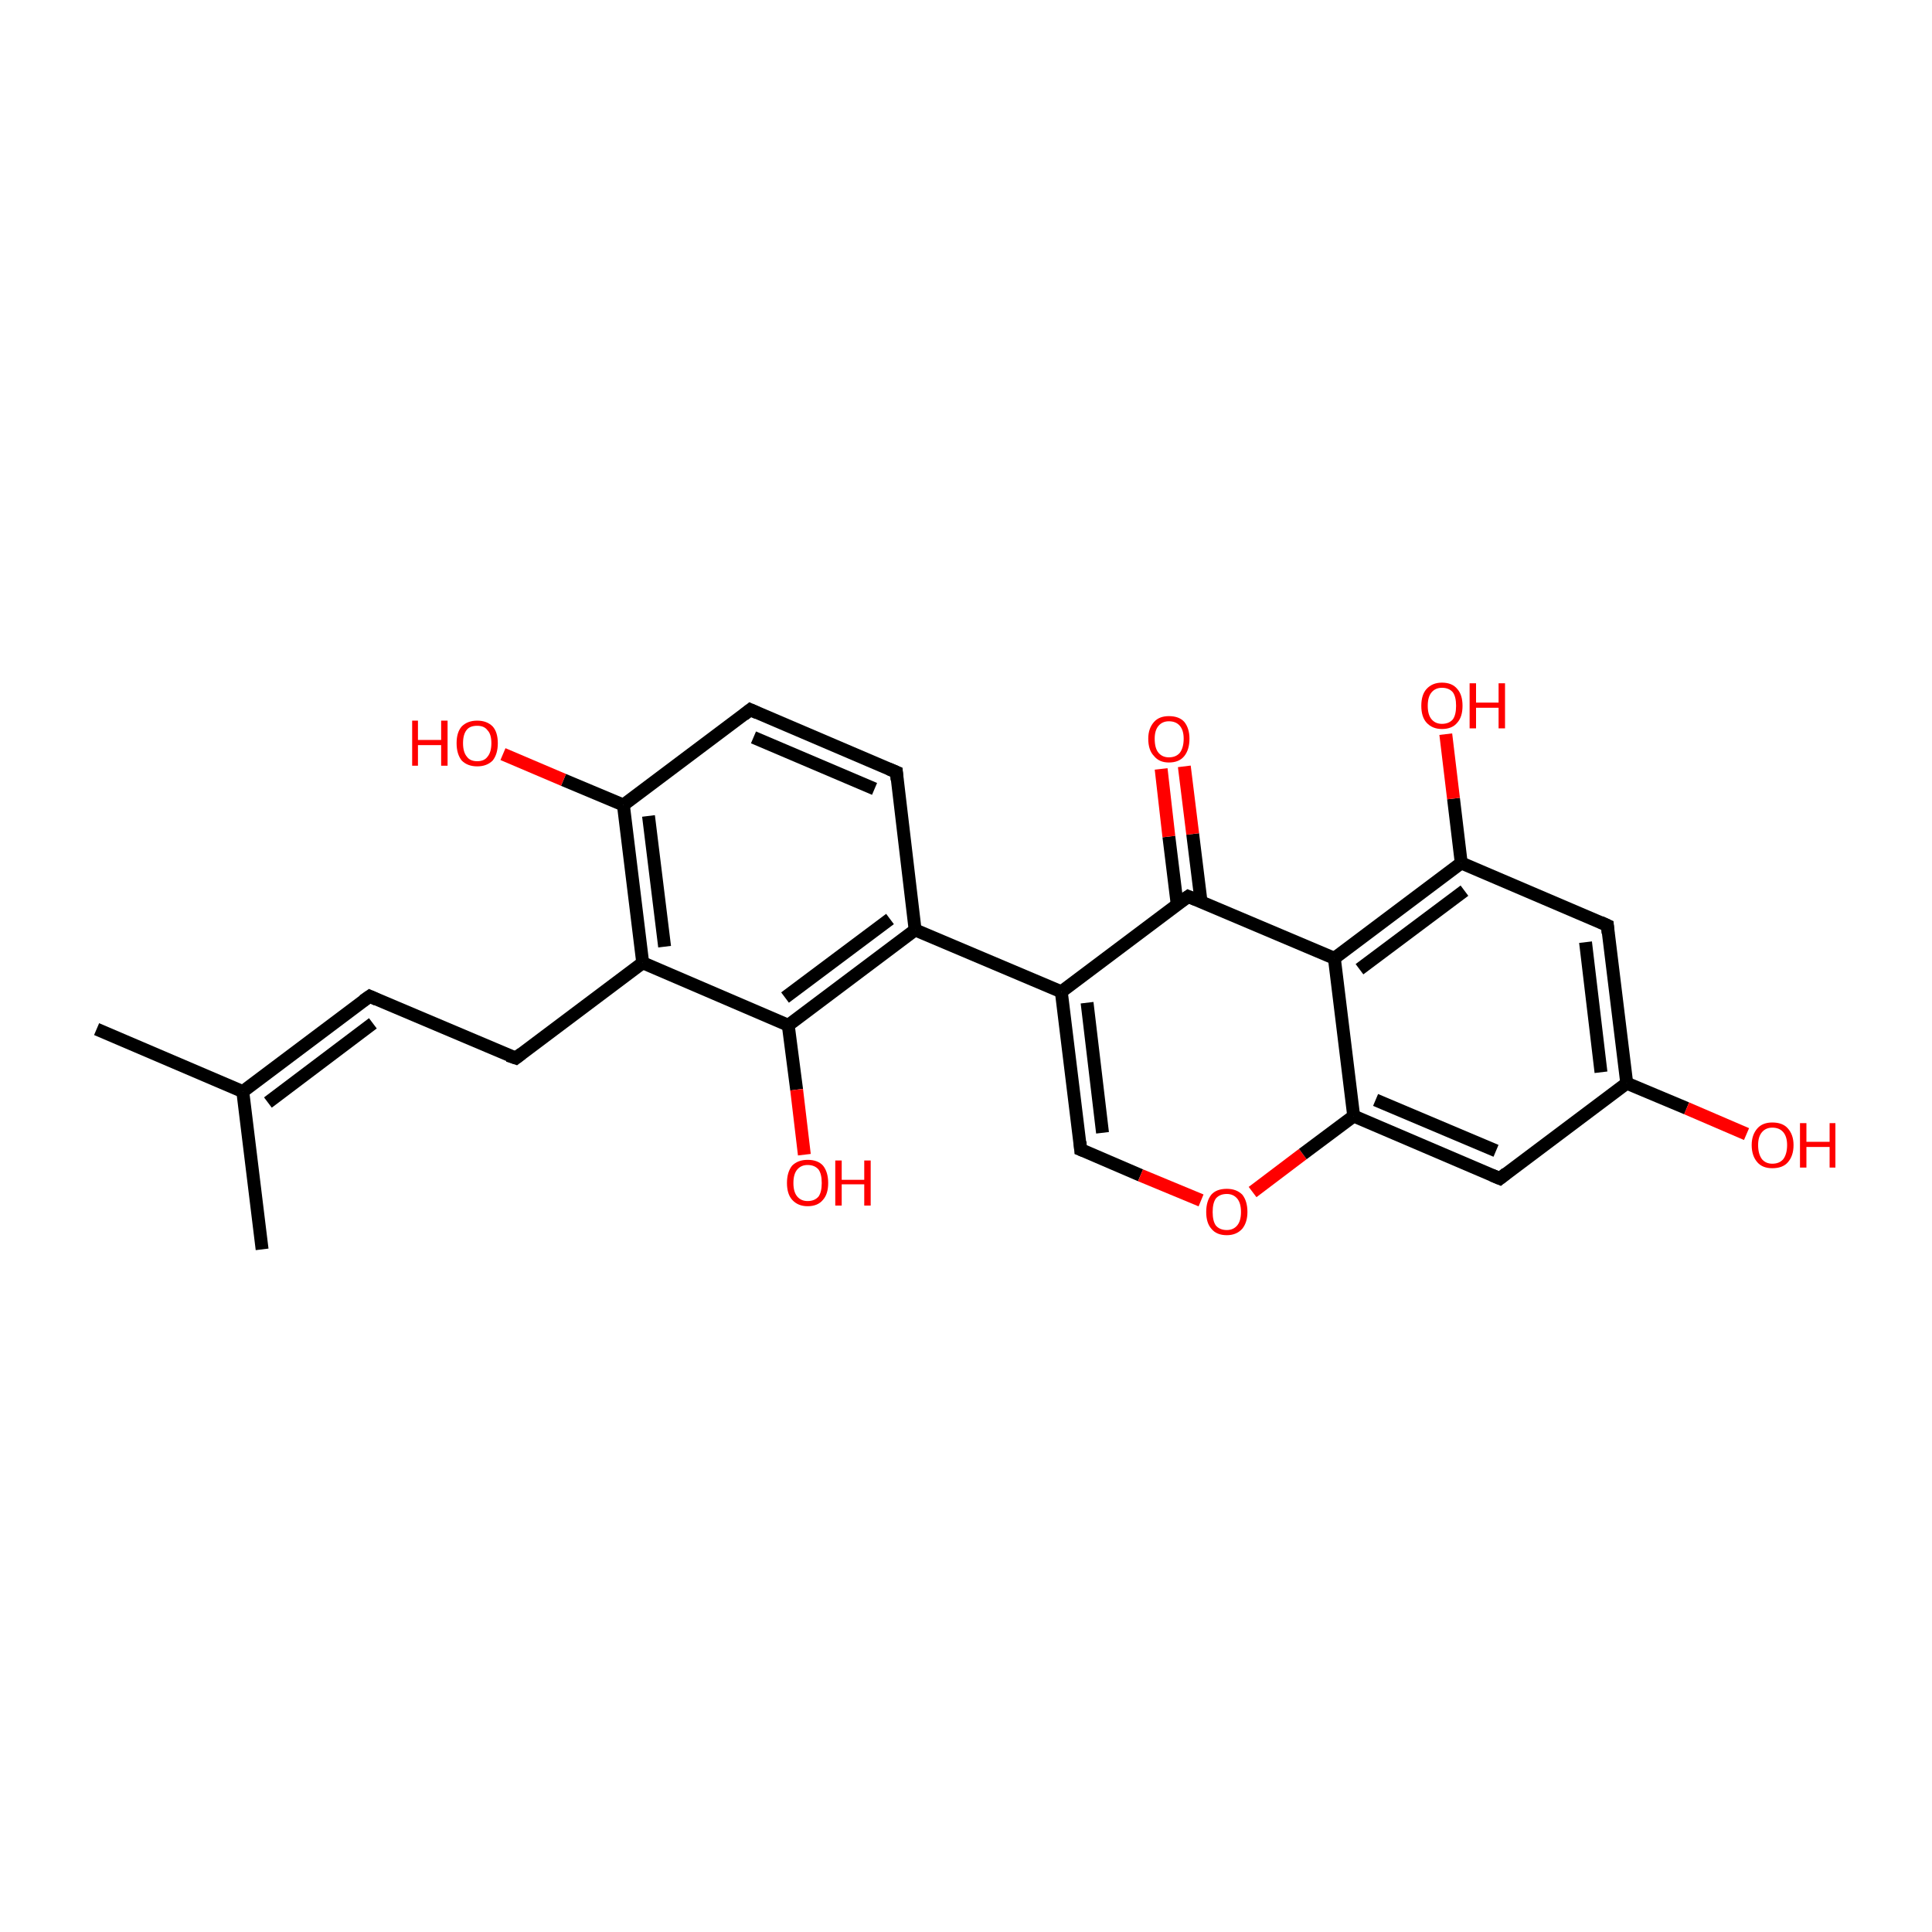 <?xml version='1.0' encoding='iso-8859-1'?>
<svg version='1.1' baseProfile='full'
              xmlns='http://www.w3.org/2000/svg'
                      xmlns:rdkit='http://www.rdkit.org/xml'
                      xmlns:xlink='http://www.w3.org/1999/xlink'
                  xml:space='preserve'
width='300px' height='300px' viewBox='0 0 300 300'>
<!-- END OF HEADER -->
<rect style='opacity:1.0;fill:transparent;stroke:none' width='300.0' height='300.0' x='0.0' y='0.0'> </rect>
<path class='bond-0 atom-0 atom-1' d='M 15.0,159.8 L 37.7,169.5' style='fill:none;fill-rule:evenodd;stroke:#000000;stroke-width:2.0px;stroke-linecap:butt;stroke-linejoin:miter;stroke-opacity:1' />
<path class='bond-1 atom-1 atom-2' d='M 37.7,169.5 L 57.4,154.7' style='fill:none;fill-rule:evenodd;stroke:#000000;stroke-width:2.0px;stroke-linecap:butt;stroke-linejoin:miter;stroke-opacity:1' />
<path class='bond-1 atom-1 atom-2' d='M 41.6,171.2 L 57.9,158.9' style='fill:none;fill-rule:evenodd;stroke:#000000;stroke-width:2.0px;stroke-linecap:butt;stroke-linejoin:miter;stroke-opacity:1' />
<path class='bond-2 atom-2 atom-3' d='M 57.4,154.7 L 80.1,164.3' style='fill:none;fill-rule:evenodd;stroke:#000000;stroke-width:2.0px;stroke-linecap:butt;stroke-linejoin:miter;stroke-opacity:1' />
<path class='bond-3 atom-3 atom-4' d='M 80.1,164.3 L 99.8,149.5' style='fill:none;fill-rule:evenodd;stroke:#000000;stroke-width:2.0px;stroke-linecap:butt;stroke-linejoin:miter;stroke-opacity:1' />
<path class='bond-4 atom-4 atom-5' d='M 99.8,149.5 L 96.8,125.0' style='fill:none;fill-rule:evenodd;stroke:#000000;stroke-width:2.0px;stroke-linecap:butt;stroke-linejoin:miter;stroke-opacity:1' />
<path class='bond-4 atom-4 atom-5' d='M 103.2,147.0 L 100.7,126.7' style='fill:none;fill-rule:evenodd;stroke:#000000;stroke-width:2.0px;stroke-linecap:butt;stroke-linejoin:miter;stroke-opacity:1' />
<path class='bond-5 atom-5 atom-6' d='M 96.8,125.0 L 116.5,110.2' style='fill:none;fill-rule:evenodd;stroke:#000000;stroke-width:2.0px;stroke-linecap:butt;stroke-linejoin:miter;stroke-opacity:1' />
<path class='bond-6 atom-6 atom-7' d='M 116.5,110.2 L 139.2,119.9' style='fill:none;fill-rule:evenodd;stroke:#000000;stroke-width:2.0px;stroke-linecap:butt;stroke-linejoin:miter;stroke-opacity:1' />
<path class='bond-6 atom-6 atom-7' d='M 117.0,114.5 L 135.8,122.5' style='fill:none;fill-rule:evenodd;stroke:#000000;stroke-width:2.0px;stroke-linecap:butt;stroke-linejoin:miter;stroke-opacity:1' />
<path class='bond-7 atom-7 atom-8' d='M 139.2,119.9 L 142.1,144.4' style='fill:none;fill-rule:evenodd;stroke:#000000;stroke-width:2.0px;stroke-linecap:butt;stroke-linejoin:miter;stroke-opacity:1' />
<path class='bond-8 atom-8 atom-9' d='M 142.1,144.4 L 122.4,159.2' style='fill:none;fill-rule:evenodd;stroke:#000000;stroke-width:2.0px;stroke-linecap:butt;stroke-linejoin:miter;stroke-opacity:1' />
<path class='bond-8 atom-8 atom-9' d='M 138.2,142.7 L 121.9,154.9' style='fill:none;fill-rule:evenodd;stroke:#000000;stroke-width:2.0px;stroke-linecap:butt;stroke-linejoin:miter;stroke-opacity:1' />
<path class='bond-9 atom-9 atom-10' d='M 122.4,159.2 L 123.7,169.2' style='fill:none;fill-rule:evenodd;stroke:#000000;stroke-width:2.0px;stroke-linecap:butt;stroke-linejoin:miter;stroke-opacity:1' />
<path class='bond-9 atom-9 atom-10' d='M 123.7,169.2 L 124.9,179.3' style='fill:none;fill-rule:evenodd;stroke:#FF0000;stroke-width:2.0px;stroke-linecap:butt;stroke-linejoin:miter;stroke-opacity:1' />
<path class='bond-10 atom-8 atom-11' d='M 142.1,144.4 L 164.8,154.0' style='fill:none;fill-rule:evenodd;stroke:#000000;stroke-width:2.0px;stroke-linecap:butt;stroke-linejoin:miter;stroke-opacity:1' />
<path class='bond-11 atom-11 atom-12' d='M 164.8,154.0 L 167.8,178.5' style='fill:none;fill-rule:evenodd;stroke:#000000;stroke-width:2.0px;stroke-linecap:butt;stroke-linejoin:miter;stroke-opacity:1' />
<path class='bond-11 atom-11 atom-12' d='M 168.8,155.7 L 171.2,175.9' style='fill:none;fill-rule:evenodd;stroke:#000000;stroke-width:2.0px;stroke-linecap:butt;stroke-linejoin:miter;stroke-opacity:1' />
<path class='bond-12 atom-12 atom-13' d='M 167.8,178.5 L 177.1,182.5' style='fill:none;fill-rule:evenodd;stroke:#000000;stroke-width:2.0px;stroke-linecap:butt;stroke-linejoin:miter;stroke-opacity:1' />
<path class='bond-12 atom-12 atom-13' d='M 177.1,182.5 L 186.5,186.4' style='fill:none;fill-rule:evenodd;stroke:#FF0000;stroke-width:2.0px;stroke-linecap:butt;stroke-linejoin:miter;stroke-opacity:1' />
<path class='bond-13 atom-13 atom-14' d='M 194.5,185.1 L 202.3,179.2' style='fill:none;fill-rule:evenodd;stroke:#FF0000;stroke-width:2.0px;stroke-linecap:butt;stroke-linejoin:miter;stroke-opacity:1' />
<path class='bond-13 atom-13 atom-14' d='M 202.3,179.2 L 210.2,173.3' style='fill:none;fill-rule:evenodd;stroke:#000000;stroke-width:2.0px;stroke-linecap:butt;stroke-linejoin:miter;stroke-opacity:1' />
<path class='bond-14 atom-14 atom-15' d='M 210.2,173.3 L 232.9,183.0' style='fill:none;fill-rule:evenodd;stroke:#000000;stroke-width:2.0px;stroke-linecap:butt;stroke-linejoin:miter;stroke-opacity:1' />
<path class='bond-14 atom-14 atom-15' d='M 213.6,170.8 L 232.3,178.7' style='fill:none;fill-rule:evenodd;stroke:#000000;stroke-width:2.0px;stroke-linecap:butt;stroke-linejoin:miter;stroke-opacity:1' />
<path class='bond-15 atom-15 atom-16' d='M 232.9,183.0 L 252.6,168.2' style='fill:none;fill-rule:evenodd;stroke:#000000;stroke-width:2.0px;stroke-linecap:butt;stroke-linejoin:miter;stroke-opacity:1' />
<path class='bond-16 atom-16 atom-17' d='M 252.6,168.2 L 249.6,143.7' style='fill:none;fill-rule:evenodd;stroke:#000000;stroke-width:2.0px;stroke-linecap:butt;stroke-linejoin:miter;stroke-opacity:1' />
<path class='bond-16 atom-16 atom-17' d='M 248.6,166.5 L 246.2,146.3' style='fill:none;fill-rule:evenodd;stroke:#000000;stroke-width:2.0px;stroke-linecap:butt;stroke-linejoin:miter;stroke-opacity:1' />
<path class='bond-17 atom-17 atom-18' d='M 249.6,143.7 L 226.9,134.0' style='fill:none;fill-rule:evenodd;stroke:#000000;stroke-width:2.0px;stroke-linecap:butt;stroke-linejoin:miter;stroke-opacity:1' />
<path class='bond-18 atom-18 atom-19' d='M 226.9,134.0 L 207.2,148.8' style='fill:none;fill-rule:evenodd;stroke:#000000;stroke-width:2.0px;stroke-linecap:butt;stroke-linejoin:miter;stroke-opacity:1' />
<path class='bond-18 atom-18 atom-19' d='M 227.4,138.3 L 211.1,150.5' style='fill:none;fill-rule:evenodd;stroke:#000000;stroke-width:2.0px;stroke-linecap:butt;stroke-linejoin:miter;stroke-opacity:1' />
<path class='bond-19 atom-19 atom-20' d='M 207.2,148.8 L 184.5,139.2' style='fill:none;fill-rule:evenodd;stroke:#000000;stroke-width:2.0px;stroke-linecap:butt;stroke-linejoin:miter;stroke-opacity:1' />
<path class='bond-20 atom-20 atom-21' d='M 186.5,140.0 L 185.2,129.5' style='fill:none;fill-rule:evenodd;stroke:#000000;stroke-width:2.0px;stroke-linecap:butt;stroke-linejoin:miter;stroke-opacity:1' />
<path class='bond-20 atom-20 atom-21' d='M 185.2,129.5 L 183.9,119.0' style='fill:none;fill-rule:evenodd;stroke:#FF0000;stroke-width:2.0px;stroke-linecap:butt;stroke-linejoin:miter;stroke-opacity:1' />
<path class='bond-20 atom-20 atom-21' d='M 182.8,140.5 L 181.5,129.9' style='fill:none;fill-rule:evenodd;stroke:#000000;stroke-width:2.0px;stroke-linecap:butt;stroke-linejoin:miter;stroke-opacity:1' />
<path class='bond-20 atom-20 atom-21' d='M 181.5,129.9 L 180.3,119.4' style='fill:none;fill-rule:evenodd;stroke:#FF0000;stroke-width:2.0px;stroke-linecap:butt;stroke-linejoin:miter;stroke-opacity:1' />
<path class='bond-21 atom-18 atom-22' d='M 226.9,134.0 L 225.7,124.0' style='fill:none;fill-rule:evenodd;stroke:#000000;stroke-width:2.0px;stroke-linecap:butt;stroke-linejoin:miter;stroke-opacity:1' />
<path class='bond-21 atom-18 atom-22' d='M 225.7,124.0 L 224.5,114.0' style='fill:none;fill-rule:evenodd;stroke:#FF0000;stroke-width:2.0px;stroke-linecap:butt;stroke-linejoin:miter;stroke-opacity:1' />
<path class='bond-22 atom-16 atom-23' d='M 252.6,168.2 L 261.9,172.1' style='fill:none;fill-rule:evenodd;stroke:#000000;stroke-width:2.0px;stroke-linecap:butt;stroke-linejoin:miter;stroke-opacity:1' />
<path class='bond-22 atom-16 atom-23' d='M 261.9,172.1 L 271.2,176.1' style='fill:none;fill-rule:evenodd;stroke:#FF0000;stroke-width:2.0px;stroke-linecap:butt;stroke-linejoin:miter;stroke-opacity:1' />
<path class='bond-23 atom-5 atom-24' d='M 96.8,125.0 L 87.5,121.1' style='fill:none;fill-rule:evenodd;stroke:#000000;stroke-width:2.0px;stroke-linecap:butt;stroke-linejoin:miter;stroke-opacity:1' />
<path class='bond-23 atom-5 atom-24' d='M 87.5,121.1 L 78.1,117.1' style='fill:none;fill-rule:evenodd;stroke:#FF0000;stroke-width:2.0px;stroke-linecap:butt;stroke-linejoin:miter;stroke-opacity:1' />
<path class='bond-24 atom-1 atom-25' d='M 37.7,169.5 L 40.7,194.0' style='fill:none;fill-rule:evenodd;stroke:#000000;stroke-width:2.0px;stroke-linecap:butt;stroke-linejoin:miter;stroke-opacity:1' />
<path class='bond-25 atom-9 atom-4' d='M 122.4,159.2 L 99.8,149.5' style='fill:none;fill-rule:evenodd;stroke:#000000;stroke-width:2.0px;stroke-linecap:butt;stroke-linejoin:miter;stroke-opacity:1' />
<path class='bond-26 atom-20 atom-11' d='M 184.5,139.2 L 164.8,154.0' style='fill:none;fill-rule:evenodd;stroke:#000000;stroke-width:2.0px;stroke-linecap:butt;stroke-linejoin:miter;stroke-opacity:1' />
<path class='bond-27 atom-19 atom-14' d='M 207.2,148.8 L 210.2,173.3' style='fill:none;fill-rule:evenodd;stroke:#000000;stroke-width:2.0px;stroke-linecap:butt;stroke-linejoin:miter;stroke-opacity:1' />
<path d='M 56.4,155.4 L 57.4,154.7 L 58.5,155.2' style='fill:none;stroke:#000000;stroke-width:2.0px;stroke-linecap:butt;stroke-linejoin:miter;stroke-opacity:1;' />
<path d='M 78.9,163.9 L 80.1,164.3 L 81.0,163.6' style='fill:none;stroke:#000000;stroke-width:2.0px;stroke-linecap:butt;stroke-linejoin:miter;stroke-opacity:1;' />
<path d='M 115.5,111.0 L 116.5,110.2 L 117.6,110.7' style='fill:none;stroke:#000000;stroke-width:2.0px;stroke-linecap:butt;stroke-linejoin:miter;stroke-opacity:1;' />
<path d='M 138.0,119.4 L 139.2,119.9 L 139.3,121.1' style='fill:none;stroke:#000000;stroke-width:2.0px;stroke-linecap:butt;stroke-linejoin:miter;stroke-opacity:1;' />
<path d='M 167.7,177.3 L 167.8,178.5 L 168.3,178.7' style='fill:none;stroke:#000000;stroke-width:2.0px;stroke-linecap:butt;stroke-linejoin:miter;stroke-opacity:1;' />
<path d='M 231.7,182.5 L 232.9,183.0 L 233.9,182.2' style='fill:none;stroke:#000000;stroke-width:2.0px;stroke-linecap:butt;stroke-linejoin:miter;stroke-opacity:1;' />
<path d='M 249.7,144.9 L 249.6,143.7 L 248.5,143.2' style='fill:none;stroke:#000000;stroke-width:2.0px;stroke-linecap:butt;stroke-linejoin:miter;stroke-opacity:1;' />
<path d='M 185.7,139.7 L 184.5,139.2 L 183.5,139.9' style='fill:none;stroke:#000000;stroke-width:2.0px;stroke-linecap:butt;stroke-linejoin:miter;stroke-opacity:1;' />
<path class='atom-10' d='M 122.2 183.7
Q 122.2 182.0, 123.0 181.0
Q 123.9 180.1, 125.4 180.1
Q 127.0 180.1, 127.8 181.0
Q 128.6 182.0, 128.6 183.7
Q 128.6 185.4, 127.8 186.3
Q 127.0 187.3, 125.4 187.3
Q 123.9 187.3, 123.0 186.3
Q 122.2 185.4, 122.2 183.7
M 125.4 186.5
Q 126.5 186.5, 127.1 185.8
Q 127.6 185.1, 127.6 183.7
Q 127.6 182.3, 127.1 181.6
Q 126.5 180.9, 125.4 180.9
Q 124.4 180.9, 123.8 181.6
Q 123.2 182.3, 123.2 183.7
Q 123.2 185.1, 123.8 185.8
Q 124.4 186.5, 125.4 186.5
' fill='#FF0000'/>
<path class='atom-10' d='M 129.7 180.2
L 130.7 180.2
L 130.7 183.2
L 134.2 183.2
L 134.2 180.2
L 135.2 180.2
L 135.2 187.2
L 134.2 187.2
L 134.2 183.9
L 130.7 183.9
L 130.7 187.2
L 129.7 187.2
L 129.7 180.2
' fill='#FF0000'/>
<path class='atom-13' d='M 187.3 188.2
Q 187.3 186.5, 188.1 185.5
Q 188.9 184.6, 190.5 184.6
Q 192.0 184.6, 192.9 185.5
Q 193.7 186.5, 193.7 188.2
Q 193.7 189.8, 192.9 190.8
Q 192.0 191.8, 190.5 191.8
Q 188.9 191.8, 188.1 190.8
Q 187.3 189.9, 187.3 188.2
M 190.5 191.0
Q 191.5 191.0, 192.1 190.3
Q 192.7 189.6, 192.7 188.2
Q 192.7 186.8, 192.1 186.1
Q 191.5 185.4, 190.5 185.4
Q 189.4 185.4, 188.8 186.1
Q 188.3 186.8, 188.3 188.2
Q 188.3 189.6, 188.8 190.3
Q 189.4 191.0, 190.5 191.0
' fill='#FF0000'/>
<path class='atom-21' d='M 178.3 114.7
Q 178.3 113.1, 179.2 112.1
Q 180.0 111.2, 181.5 111.2
Q 183.1 111.2, 183.9 112.1
Q 184.7 113.1, 184.7 114.7
Q 184.7 116.4, 183.9 117.4
Q 183.1 118.4, 181.5 118.4
Q 180.0 118.4, 179.2 117.4
Q 178.3 116.5, 178.3 114.7
M 181.5 117.6
Q 182.6 117.6, 183.2 116.9
Q 183.8 116.1, 183.8 114.7
Q 183.8 113.4, 183.2 112.7
Q 182.6 112.0, 181.5 112.0
Q 180.5 112.0, 179.9 112.7
Q 179.3 113.4, 179.3 114.7
Q 179.3 116.2, 179.9 116.9
Q 180.5 117.6, 181.5 117.6
' fill='#FF0000'/>
<path class='atom-22' d='M 220.7 109.6
Q 220.7 107.9, 221.5 107.0
Q 222.4 106.0, 223.9 106.0
Q 225.5 106.0, 226.3 107.0
Q 227.1 107.9, 227.1 109.6
Q 227.1 111.3, 226.3 112.2
Q 225.5 113.2, 223.9 113.2
Q 222.4 113.2, 221.5 112.2
Q 220.7 111.3, 220.7 109.6
M 223.9 112.4
Q 225.0 112.4, 225.6 111.7
Q 226.1 111.0, 226.1 109.6
Q 226.1 108.2, 225.6 107.5
Q 225.0 106.8, 223.9 106.8
Q 222.9 106.8, 222.3 107.5
Q 221.7 108.2, 221.7 109.6
Q 221.7 111.0, 222.3 111.7
Q 222.9 112.4, 223.9 112.4
' fill='#FF0000'/>
<path class='atom-22' d='M 228.2 106.1
L 229.2 106.1
L 229.2 109.1
L 232.7 109.1
L 232.7 106.1
L 233.7 106.1
L 233.7 113.1
L 232.7 113.1
L 232.7 109.9
L 229.2 109.9
L 229.2 113.1
L 228.2 113.1
L 228.2 106.1
' fill='#FF0000'/>
<path class='atom-23' d='M 272.0 177.8
Q 272.0 176.2, 272.9 175.2
Q 273.7 174.3, 275.2 174.3
Q 276.8 174.3, 277.6 175.2
Q 278.5 176.2, 278.5 177.8
Q 278.5 179.5, 277.6 180.5
Q 276.8 181.4, 275.2 181.4
Q 273.7 181.4, 272.9 180.5
Q 272.0 179.5, 272.0 177.8
M 275.2 180.7
Q 276.3 180.7, 276.9 180.0
Q 277.5 179.2, 277.5 177.8
Q 277.5 176.5, 276.9 175.8
Q 276.3 175.1, 275.2 175.1
Q 274.2 175.1, 273.6 175.8
Q 273.0 176.5, 273.0 177.8
Q 273.0 179.2, 273.6 180.0
Q 274.2 180.7, 275.2 180.7
' fill='#FF0000'/>
<path class='atom-23' d='M 279.5 174.4
L 280.5 174.4
L 280.5 177.3
L 284.1 177.3
L 284.1 174.4
L 285.0 174.4
L 285.0 181.3
L 284.1 181.3
L 284.1 178.1
L 280.5 178.1
L 280.5 181.3
L 279.5 181.3
L 279.5 174.4
' fill='#FF0000'/>
<path class='atom-24' d='M 64.0 111.9
L 64.9 111.9
L 64.9 114.9
L 68.5 114.9
L 68.5 111.9
L 69.5 111.9
L 69.5 118.9
L 68.5 118.9
L 68.5 115.7
L 64.9 115.7
L 64.9 118.9
L 64.0 118.9
L 64.0 111.9
' fill='#FF0000'/>
<path class='atom-24' d='M 70.9 115.4
Q 70.9 113.7, 71.7 112.8
Q 72.6 111.9, 74.1 111.9
Q 75.6 111.9, 76.5 112.8
Q 77.3 113.7, 77.3 115.4
Q 77.3 117.1, 76.5 118.1
Q 75.6 119.0, 74.1 119.0
Q 72.6 119.0, 71.7 118.1
Q 70.9 117.1, 70.9 115.4
M 74.1 118.2
Q 75.2 118.2, 75.7 117.5
Q 76.3 116.8, 76.3 115.4
Q 76.3 114.0, 75.7 113.4
Q 75.2 112.7, 74.1 112.7
Q 73.0 112.7, 72.5 113.3
Q 71.9 114.0, 71.9 115.4
Q 71.9 116.8, 72.5 117.5
Q 73.0 118.2, 74.1 118.2
' fill='#FF0000'/>
</svg>
